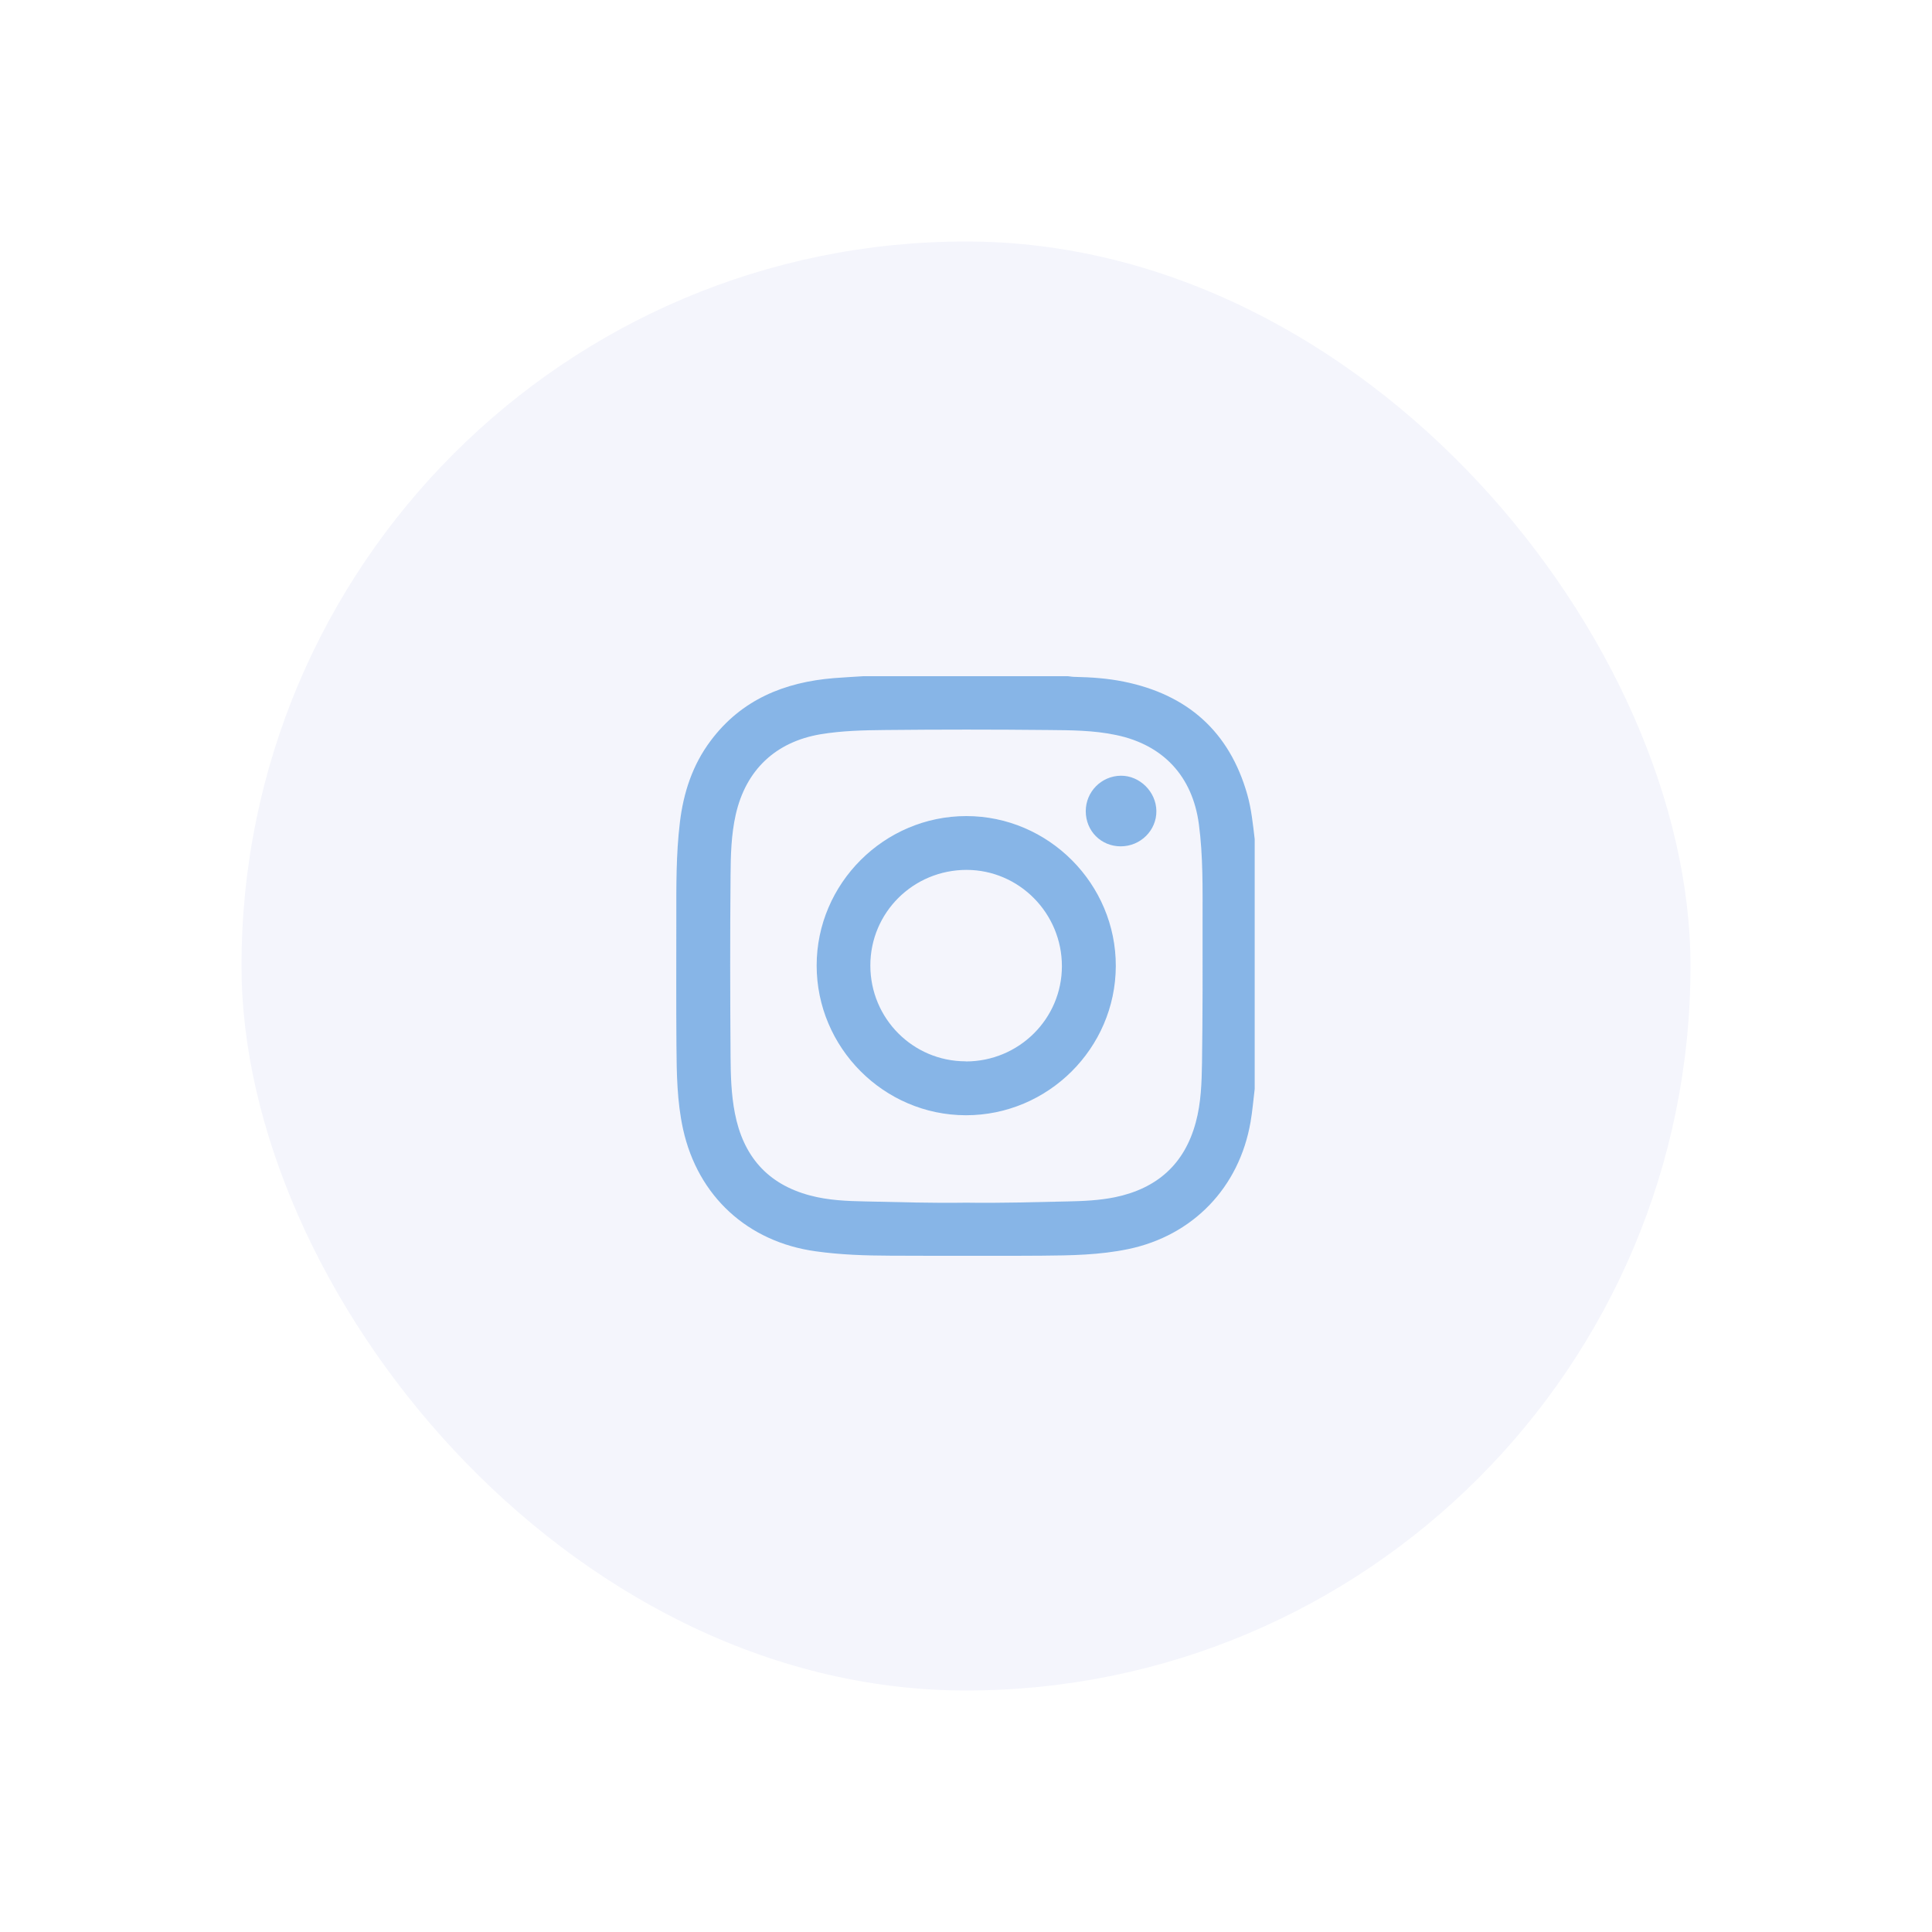 <svg width="80" height="80" viewBox="0 0 80 80" fill="none" xmlns="http://www.w3.org/2000/svg">
<g filter="url(#filter0_dd_609_2091)">
<rect x="10" y="10" width="60" height="60" rx="30" fill="#F4F5FC"/>
</g>
<g opacity="0.5" clip-path="url(#clip0_609_2091)">
<path d="M51.954 34.744V45.094C51.898 45.549 51.861 46.008 51.782 46.463C51.313 49.173 49.401 51.16 46.723 51.721C45.54 51.968 44.338 51.986 43.136 51.995C41.042 52.009 38.954 52.005 36.861 51.995C35.83 51.991 34.804 51.958 33.779 51.814C30.957 51.425 28.896 49.531 28.284 46.755C28.033 45.609 28.019 44.449 28.01 43.284C27.996 41.543 28.005 39.803 28.005 38.062C28.005 36.721 27.991 35.38 28.154 34.043C28.302 32.818 28.678 31.667 29.43 30.669C30.702 28.97 32.479 28.246 34.535 28.079C34.939 28.046 35.343 28.028 35.747 28C38.573 28 41.4 28 44.222 28C44.314 28.009 44.407 28.028 44.5 28.028C45.178 28.042 45.855 28.088 46.524 28.223C49.164 28.756 50.905 30.284 51.648 32.901C51.819 33.505 51.88 34.127 51.954 34.744ZM40.007 49.8C41.404 49.823 42.801 49.777 44.198 49.749C44.857 49.735 45.521 49.707 46.176 49.573C47.907 49.211 49.044 48.213 49.513 46.481C49.735 45.665 49.759 44.829 49.773 43.998C49.8 42.04 49.8 40.081 49.796 38.123C49.796 36.791 49.819 35.454 49.643 34.127C49.378 32.145 48.167 30.845 46.222 30.437C45.284 30.237 44.328 30.237 43.382 30.228C41.14 30.205 38.903 30.205 36.661 30.228C35.765 30.237 34.869 30.256 33.978 30.404C32.112 30.72 30.883 31.885 30.465 33.732C30.279 34.558 30.256 35.407 30.251 36.243C30.228 38.749 30.233 41.255 30.251 43.757C30.256 44.537 30.279 45.317 30.428 46.087C30.771 47.865 31.774 49.034 33.547 49.503C34.298 49.703 35.074 49.735 35.844 49.749C37.232 49.777 38.62 49.823 40.012 49.8H40.007ZM39.993 46.18C36.596 46.175 33.816 43.381 33.816 39.979C33.816 36.582 36.614 33.792 40.012 33.792C43.419 33.792 46.213 36.6 46.203 40.007C46.19 43.409 43.395 46.184 39.993 46.18ZM39.993 43.952C42.189 43.952 43.971 42.188 43.971 40.007C43.971 37.816 42.203 36.025 40.026 36.02C37.817 36.02 36.039 37.784 36.039 39.979C36.039 42.174 37.803 43.947 39.989 43.947L39.993 43.952ZM47.883 33.579C47.874 32.785 47.192 32.112 46.408 32.121C45.605 32.131 44.959 32.785 44.959 33.588C44.959 34.41 45.591 35.045 46.408 35.045C47.224 35.045 47.893 34.386 47.883 33.579Z" fill="#1976D2"/>
</g>
<defs>
<filter id="filter0_dd_609_2091" x="0" y="0" width="78" height="78" filterUnits="userSpaceOnUse" color-interpolation-filters="sRGB">
<feFlood flood-opacity="0" result="BackgroundImageFix"/>
<feColorMatrix in="SourceAlpha" type="matrix" values="0 0 0 0 0 0 0 0 0 0 0 0 0 0 0 0 0 0 127 0" result="hardAlpha"/>
<feOffset dx="2" dy="2"/>
<feGaussianBlur stdDeviation="3"/>
<feComposite in2="hardAlpha" operator="out"/>
<feColorMatrix type="matrix" values="0 0 0 0 0 0 0 0 0 0 0 0 0 0 0 0 0 0 0.25 0"/>
<feBlend mode="normal" in2="BackgroundImageFix" result="effect1_dropShadow_609_2091"/>
<feColorMatrix in="SourceAlpha" type="matrix" values="0 0 0 0 0 0 0 0 0 0 0 0 0 0 0 0 0 0 127 0" result="hardAlpha"/>
<feOffset dx="-2" dy="-2"/>
<feGaussianBlur stdDeviation="4"/>
<feComposite in2="hardAlpha" operator="out"/>
<feColorMatrix type="matrix" values="0 0 0 0 1 0 0 0 0 1 0 0 0 0 1 0 0 0 0.8 0"/>
<feBlend mode="normal" in2="effect1_dropShadow_609_2091" result="effect2_dropShadow_609_2091"/>
<feBlend mode="normal" in="SourceGraphic" in2="effect2_dropShadow_609_2091" result="shape"/>
</filter>
<clipPath id="clip0_609_2091">
<rect width="23.954" height="24" fill="white" transform="translate(28 28)"/>
</clipPath>
</defs>
</svg>
